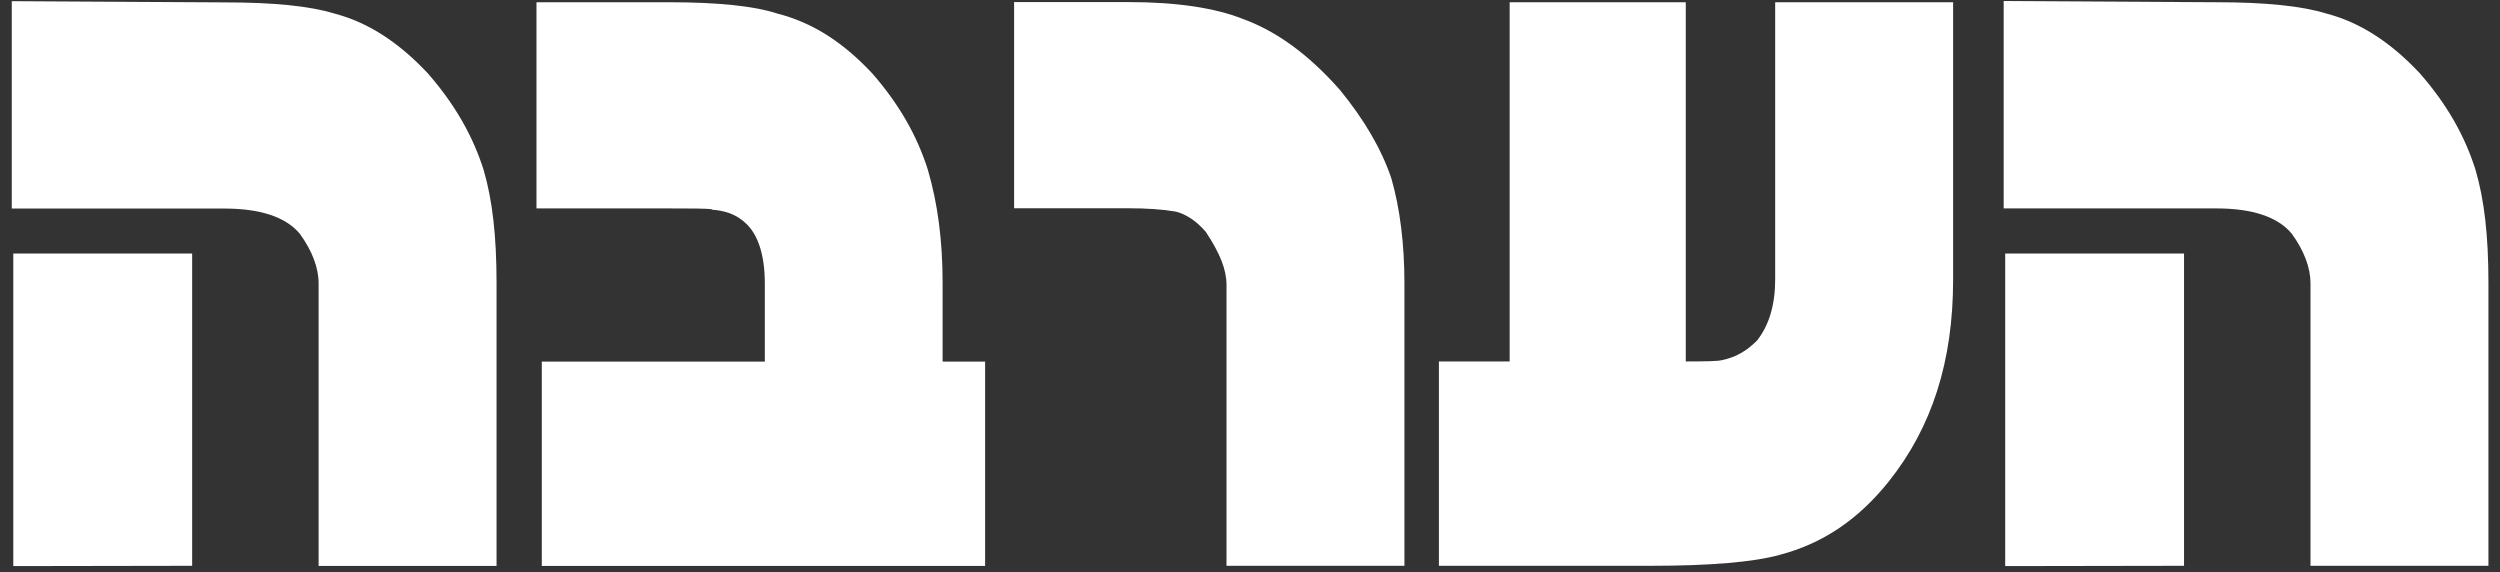 <svg width="166" height="38" viewBox="0 0 166 38" fill="none" xmlns="http://www.w3.org/2000/svg">
<rect x="0" y="0" width="166" height="38" fill="#333333" stroke="none"/>
<path d="M62.589 18.798C62.589 15.976 62.266 13.516 61.611 11.278C60.885 8.98 59.675 6.883 57.911 4.867C55.915 2.739 53.899 1.479 51.56 0.885C50.078 0.401 47.669 0.149 44.403 0.149H35.622V13.839H44.403C45.774 13.839 46.963 13.839 47.266 13.899L47.346 13.939H47.487C48.395 14.05 49.04 14.343 49.604 14.907C50.37 15.673 50.784 17.024 50.784 18.808V24.01H35.975V37.579H65.411V24.01H62.589V18.808V18.798Z" fill="white"/>
<path d="M88.94 5.935C86.883 3.617 84.786 2.084 82.528 1.258C80.673 0.522 78.123 0.139 74.948 0.139H67.336V13.829H74.948C76.137 13.829 77.185 13.899 78.073 14.05C78.778 14.232 79.454 14.685 80.069 15.401C81.016 16.833 81.44 17.911 81.44 18.919V37.569H93.254V18.798C93.254 16.228 92.962 13.839 92.388 11.853C91.742 9.927 90.593 7.941 88.94 5.935Z" fill="white"/>
<path d="M117.872 18.567C117.872 20.23 117.469 21.601 116.662 22.619C115.947 23.325 115.271 23.708 114.364 23.909C114.052 23.99 113.174 24 111.935 24V0.149H100.241V24H95.543V37.569H109.616C113.588 37.569 116.471 37.317 118.165 36.843C121.017 36.097 123.376 34.514 125.403 31.984C128.286 28.375 129.687 23.99 129.687 18.567V0.149H117.872V18.567Z" fill="white"/>
<path d="M133.145 37.589L145.02 37.569V16.833H133.145V37.589Z" fill="white"/>
<path d="M164.375 11.278C163.65 8.98 162.45 6.893 160.676 4.867C158.72 2.78 156.674 1.469 154.456 0.895C152.843 0.401 150.454 0.149 147.177 0.149L133.044 0.068V13.839H147.167C149.567 13.839 151.25 14.403 152.177 15.522C152.994 16.651 153.417 17.78 153.417 18.798V37.569H165.232V18.798C165.232 15.653 164.96 13.274 164.375 11.278Z" fill="white"/>
<path d="M0.883 37.589L12.759 37.569V16.833H0.883V37.589Z" fill="white"/>
<path d="M28.404 4.866C26.448 2.78 24.402 1.469 22.184 0.894C20.561 0.4 18.182 0.159 14.906 0.159L0.782 0.078V13.848H14.906C17.305 13.848 18.988 14.413 19.916 15.532C20.732 16.661 21.156 17.79 21.156 18.808V37.579H32.971V18.808C32.971 15.673 32.698 13.284 32.114 11.288C31.388 8.989 30.178 6.903 28.414 4.876" fill="white"/>
</svg>
